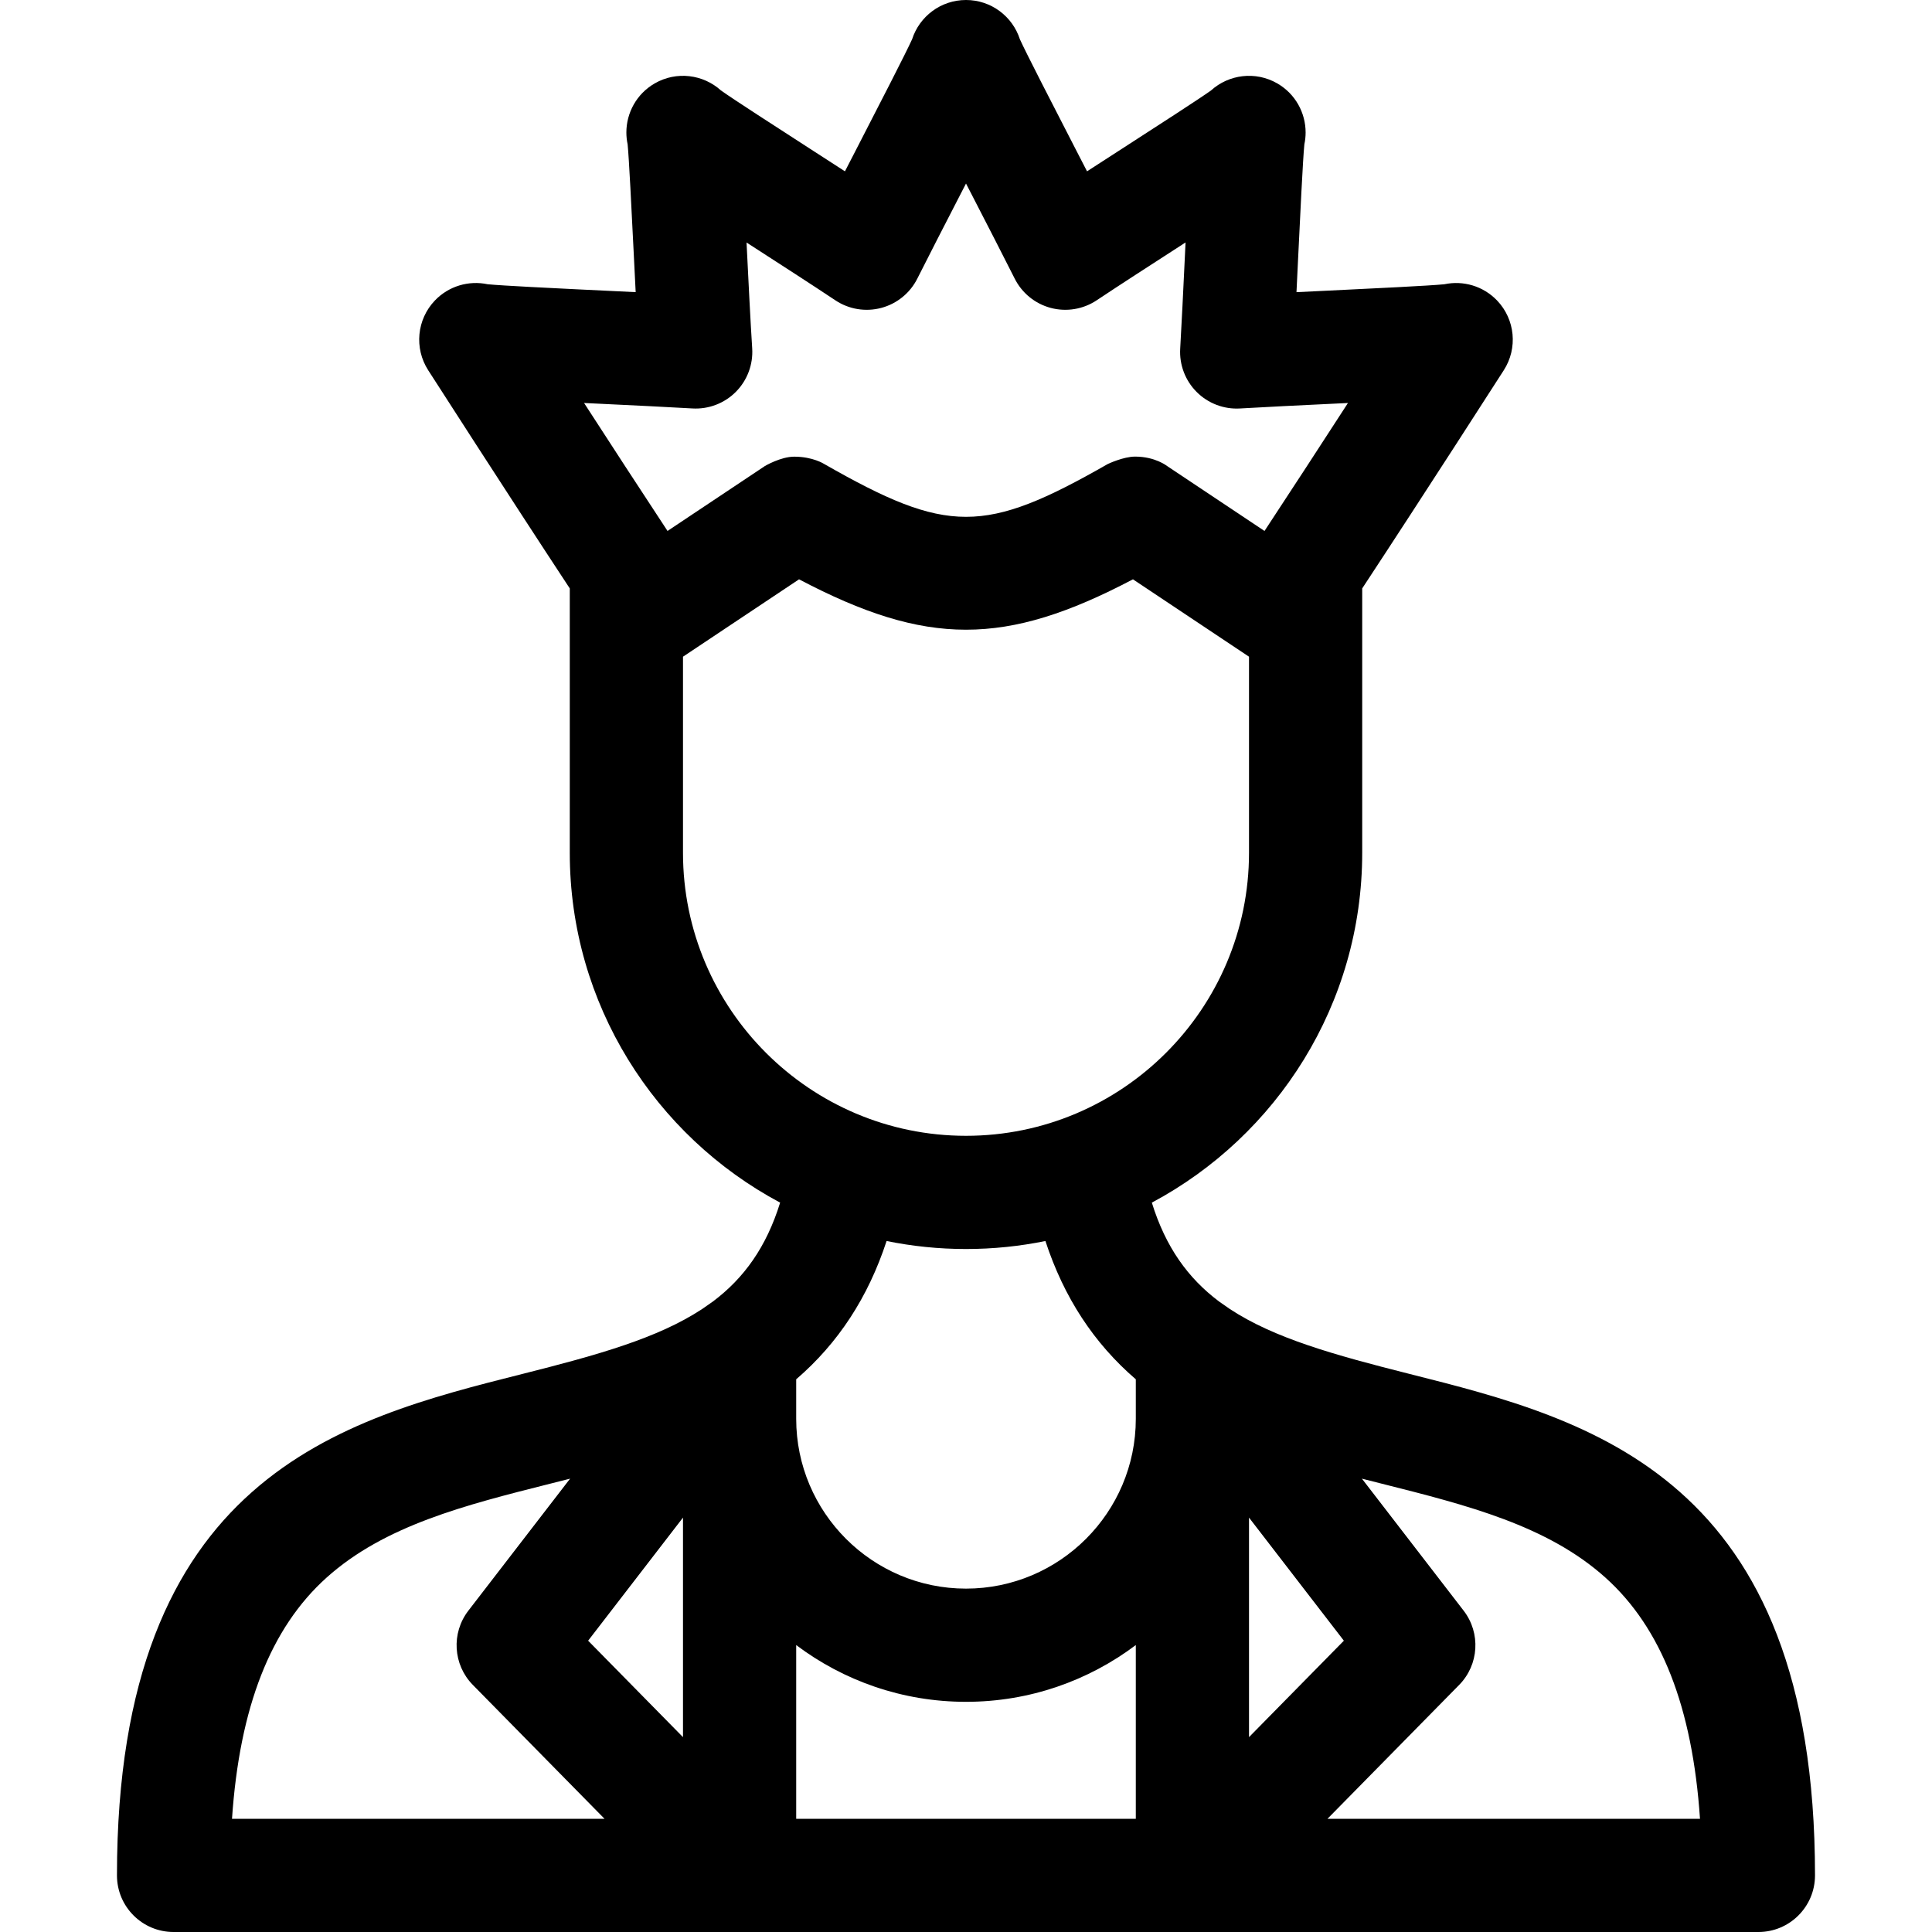 <svg id="Capa_1" enable-background="new 0 0 512 512" height="512" viewBox="0 0 512 512" width="512" xmlns="http://www.w3.org/2000/svg"><g><path d="m373.489 364.092c-20.008-5.043-35.828-9.471-47.542-17.172-.104-.091-2.825-1.979-2.892-2.015-8.219-6.178-14.139-14.381-17.806-26.197 33.142-17.676 55.751-52.599 55.751-92.708v-70.063c16.562-25.171 37.311-57.494 37.528-57.834 3.736-5.824 3.006-13.449-1.771-18.456-3.669-3.844-8.992-5.38-13.977-4.318-3.757.387-19.239 1.133-30.674 1.684-2.845.137-5.719.274-8.524.412.13-2.672.261-5.399.39-8.101.557-11.576 1.308-27.243 1.698-31.078.223-1.038.332-2.088.333-3.132 0-5.185-2.69-10.229-7.505-13.007-5.78-3.336-12.858-2.389-17.559 1.859-2.902 2.096-14.755 9.744-23.521 15.4-3.125 2.017-6.29 4.061-9.342 6.036-1.231-2.396-2.492-4.841-3.739-7.262-5.305-10.297-12.482-24.233-14.061-27.748-1.942-6.03-7.598-10.392-14.276-10.392-6.677 0-12.334 4.362-14.278 10.392-1.577 3.515-8.756 17.451-14.061 27.748-1.247 2.421-2.507 4.866-3.739 7.262-3.052-1.976-6.217-4.02-9.342-6.036-8.765-5.656-20.614-13.304-23.52-15.4-4.697-4.249-11.778-5.197-17.559-1.86-4.813 2.777-7.505 7.822-7.505 13.007.001 1.044.109 2.093.333 3.131.362 3.563 1.061 17.655 1.577 28.077.184 3.713.37 7.472.556 11.1-2.687-.131-5.431-.262-8.147-.393l-7.454-.359c-5.062-.246-20.013-.971-23.644-1.342-4.988-1.06-10.309.476-13.975 4.319-4.777 5.007-5.509 12.632-1.771 18.456.218.34 20.967 32.663 37.528 57.835v70.063c0 40.109 22.609 75.032 55.749 92.708-3.667 11.815-9.588 20.02-17.806 26.197-.065.035-2.787 1.924-2.89 2.015-11.714 7.701-27.534 12.129-47.542 17.172-47.898 12.073-107.51 27.099-107.51 132.908 0 8.284 6.716 15 15 15h420c8.284 0 15-6.716 15-15 0-105.809-59.612-120.835-107.511-132.908zm-192.489 38.087v58.18l-25.139-25.558zm30 33.781c12.544 9.438 28.129 15.04 45 15.04s32.456-5.603 45-15.041v46.041h-90zm120-33.781 25.139 32.622-25.139 25.558zm-172.121-295.186c8.981.431 18.27.876 24.606 1.25 4.284.255 8.489-1.347 11.521-4.397 3.033-3.051 4.61-7.256 4.332-11.548-.454-7.006-.97-17.405-1.469-27.464-.009-.188-.019-.379-.027-.566.155.101.312.201.47.303 8.463 5.462 17.215 11.11 23.057 15.008 3.578 2.387 8.005 3.124 12.166 2.022 4.157-1.102 7.642-3.935 9.569-7.779 2.845-5.677 7.105-13.947 11.226-21.945.576-1.118 1.133-2.198 1.67-3.241.537 1.042 1.094 2.123 1.67 3.241 4.12 7.998 8.381 16.269 11.227 21.945 1.928 3.845 5.412 6.678 9.568 7.779 4.16 1.102 8.59.363 12.166-2.022 5.842-3.896 14.594-9.546 23.058-15.008.165-.106.329-.213.492-.318-.057 1.17-.113 2.378-.174 3.633-.429 8.937-.872 18.177-1.244 24.509-.253 4.279 1.34 8.463 4.372 11.493 3.032 3.029 7.229 4.621 11.497 4.361 6.388-.382 15.808-.835 24.917-1.273 1.269-.062 2.49-.12 3.671-.178-6.871 10.611-14.935 23.011-22.114 33.91l-25.785-17.189c-.055-.036-3.164-2.515-8.514-2.515-3.088 0-7.191 1.938-7.248 1.972-32.644 18.653-42.474 18.653-75.115 0-.059-.034-3.006-1.954-7.968-1.954-3.569 0-7.74 2.458-7.795 2.496l-25.785 17.189c-7.181-10.9-15.246-23.302-22.116-33.913zm22.121 119.007v-51.972l30.754-20.503c16.91 8.896 30.582 13.353 44.246 13.353s27.335-4.458 44.246-13.353l30.754 20.503v51.972c0 41.355-33.645 75-75 75s-75-33.645-75-75zm75 105c7.206 0 14.244-.73 21.045-2.12 4.898 14.946 12.828 27.07 23.955 36.647v10.473c0 24.813-20.188 45-45 45-24.813 0-45-20.187-45-45v-10.473c11.127-9.578 19.055-21.701 23.955-36.647 6.801 1.389 13.839 2.12 21.045 2.12zm-169.491 87.115c15.412-13.861 36.746-19.239 59.334-24.932 1.741-.439 3.489-.882 5.238-1.327l-26.962 34.988c-4.572 5.935-4.065 14.333 1.188 19.675l34.9 35.48h-98.723c2.003-29.608 10.244-50.59 25.025-63.884zm265.285 63.885 34.9-35.48c5.253-5.341 5.76-13.74 1.188-19.675l-26.962-34.988c1.749.446 3.496.888 5.238 1.327 22.588 5.692 43.922 11.07 59.334 24.932 14.781 13.295 23.021 34.276 25.023 63.886z"/></g></svg>